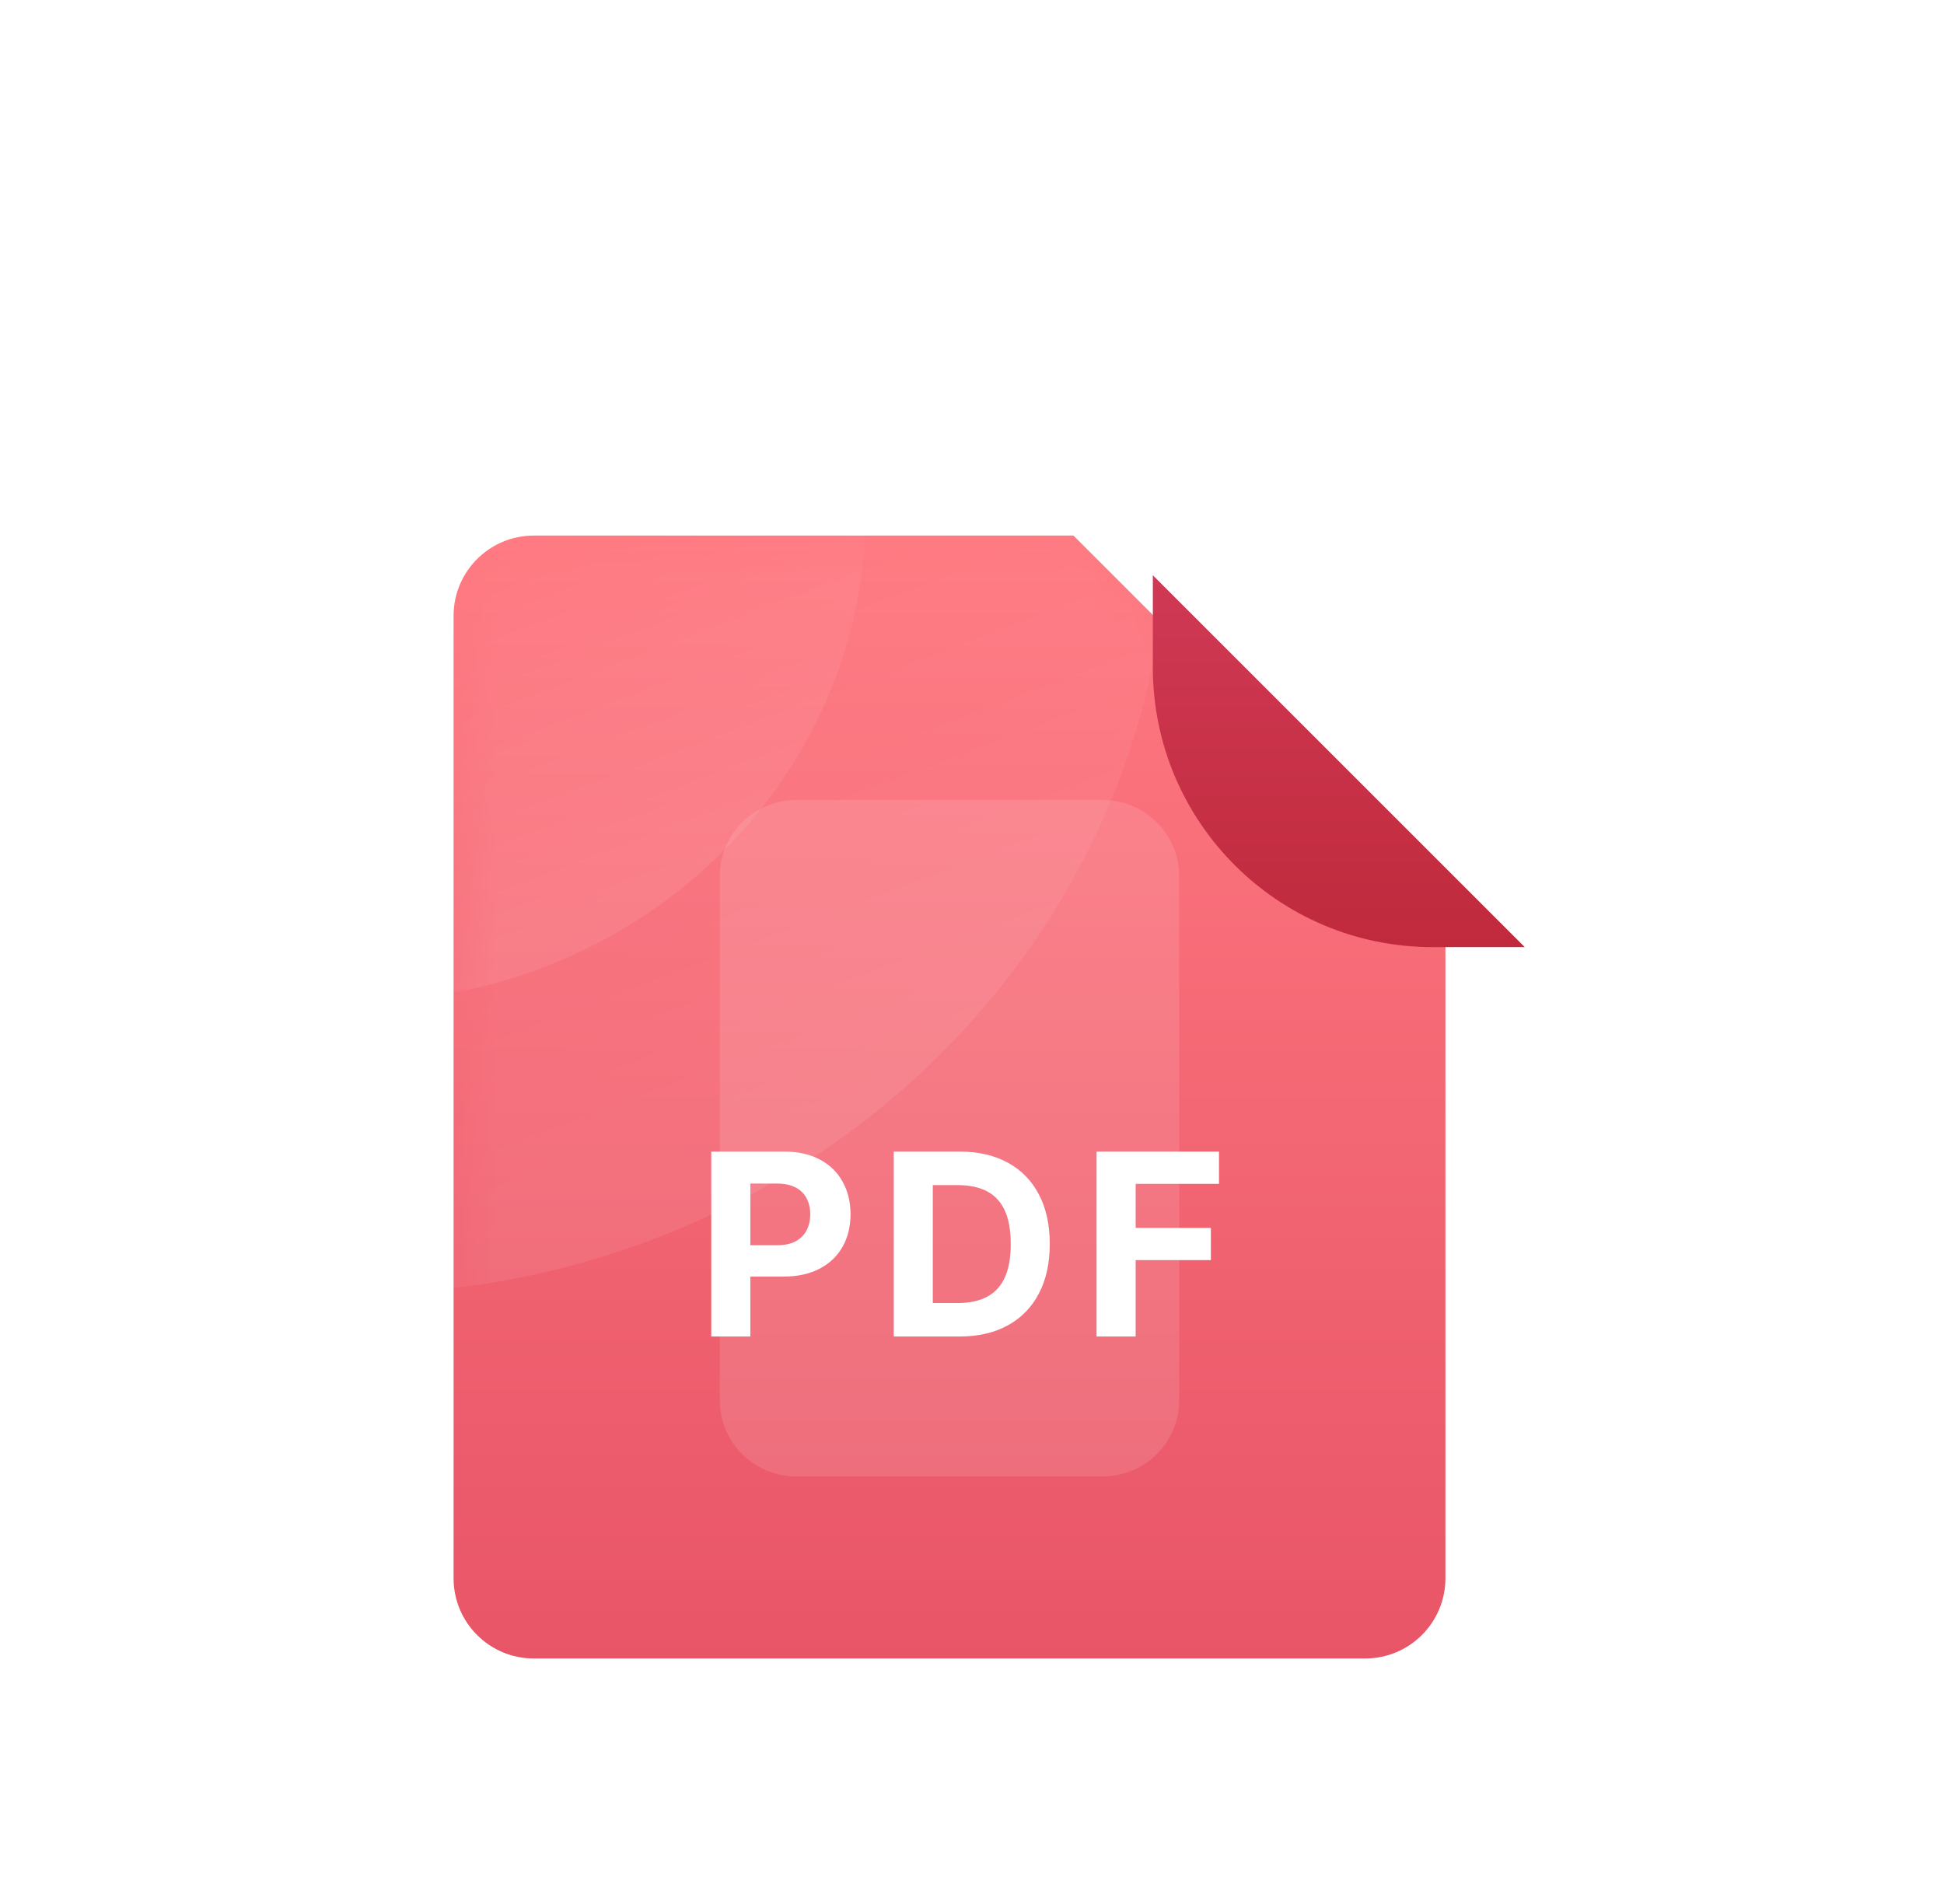 <svg width="49" height="48" viewBox="0 0 49 48" fill="none" xmlns="http://www.w3.org/2000/svg">
<g filter="url(#filter0_d_491_6797)">
<path d="M34.411 37.811H13.455C12.338 37.811 11.433 36.906 11.433 35.789V11.524C11.433 10.407 12.338 9.502 13.455 9.502H27.058L36.433 18.877V35.789C36.433 36.906 35.527 37.811 34.411 37.811Z" fill="url(#paint0_linear_491_6797)"/>
<path opacity="0.12" fill-rule="evenodd" clip-rule="evenodd" d="M18.142 19.471V18.093C18.142 17.031 19.003 16.17 20.065 16.17H27.8C28.862 16.17 29.723 17.031 29.723 18.093V19.471V20.016V22.772V23.317V26.073V26.618V29.374V29.919V31.297C29.723 32.359 28.862 33.22 27.8 33.22H20.065C19.003 33.22 18.142 32.359 18.142 31.297V29.919V29.374V26.618V26.073V23.317V22.772V20.016V19.471Z" fill="white"/>
<path d="M17.928 29.694V25.032H19.767C20.121 25.032 20.422 25.1 20.671 25.235C20.92 25.368 21.109 25.554 21.24 25.793C21.372 26.029 21.438 26.302 21.438 26.612C21.438 26.922 21.371 27.195 21.238 27.431C21.104 27.668 20.911 27.853 20.657 27.985C20.405 28.117 20.1 28.183 19.742 28.183H18.57V27.393H19.583C19.772 27.393 19.929 27.36 20.052 27.295C20.176 27.228 20.269 27.136 20.329 27.02C20.392 26.901 20.423 26.765 20.423 26.612C20.423 26.457 20.392 26.322 20.329 26.207C20.269 26.09 20.176 26 20.052 25.936C19.927 25.871 19.769 25.838 19.578 25.838H18.913V29.694H17.928ZM24.18 29.694H22.527V25.032H24.193C24.662 25.032 25.066 25.126 25.404 25.312C25.743 25.497 26.003 25.764 26.185 26.111C26.369 26.459 26.46 26.875 26.46 27.359C26.46 27.844 26.369 28.262 26.185 28.611C26.003 28.96 25.741 29.228 25.4 29.414C25.06 29.601 24.653 29.694 24.18 29.694ZM23.512 28.85H24.139C24.43 28.85 24.675 28.798 24.874 28.695C25.074 28.59 25.224 28.429 25.325 28.21C25.426 27.99 25.477 27.706 25.477 27.359C25.477 27.014 25.426 26.733 25.325 26.514C25.224 26.296 25.075 26.135 24.876 26.032C24.677 25.928 24.432 25.877 24.141 25.877H23.512V28.85ZM27.639 29.694V25.032H30.726V25.845H28.625V26.956H30.521V27.768H28.625V29.694H27.639Z" fill="white"/>
<mask id="mask0_491_6797" style="mask-type:alpha" maskUnits="userSpaceOnUse" x="11" y="9" width="26" height="29">
<path d="M34.411 37.811H13.455C12.338 37.811 11.433 36.905 11.433 35.789V11.524C11.433 10.407 12.338 9.502 13.455 9.502H27.058L36.433 18.877V35.789C36.433 36.905 35.527 37.811 34.411 37.811Z" fill="url(#paint1_linear_491_6797)"/>
</mask>
<g mask="url(#mask0_491_6797)">
<path opacity="0.08" d="M8.905 28.62C20.25 28.62 29.448 19.793 29.448 8.905C29.448 -1.984 20.25 -10.81 8.905 -10.81C-2.44 -10.81 -11.637 -1.984 -11.637 8.905C-11.637 19.793 -2.44 28.62 8.905 28.62Z" fill="url(#paint2_linear_491_6797)"/>
<path opacity="0.08" d="M8.905 21.266C16.037 21.266 21.819 15.732 21.819 8.904C21.819 2.077 16.037 -3.458 8.905 -3.458C1.773 -3.458 -4.008 2.077 -4.008 8.904C-4.008 15.732 1.773 21.266 8.905 21.266Z" fill="url(#paint3_linear_491_6797)"/>
</g>
<g filter="url(#filter1_d_491_6797)">
<path d="M36.433 18.877H34.109C30.215 18.877 27.058 15.72 27.058 11.826V9.502L36.433 18.877Z" fill="url(#paint4_linear_491_6797)"/>
</g>
</g>
<defs>
<filter id="filter0_d_491_6797" x="7.433" y="9.502" width="33" height="36.309" filterUnits="userSpaceOnUse" color-interpolation-filters="sRGB">
<feFlood flood-opacity="0" result="BackgroundImageFix"/>
<feColorMatrix in="SourceAlpha" type="matrix" values="0 0 0 0 0 0 0 0 0 0 0 0 0 0 0 0 0 0 127 0" result="hardAlpha"/>
<feOffset dy="4"/>
<feGaussianBlur stdDeviation="2"/>
<feComposite in2="hardAlpha" operator="out"/>
<feColorMatrix type="matrix" values="0 0 0 0 0 0 0 0 0 0 0 0 0 0 0 0 0 0 0.25 0"/>
<feBlend mode="normal" in2="BackgroundImageFix" result="effect1_dropShadow_491_6797"/>
<feBlend mode="normal" in="SourceGraphic" in2="effect1_dropShadow_491_6797" result="shape"/>
</filter>
<filter id="filter1_d_491_6797" x="4.058" y="-14.498" width="59.375" height="59.375" filterUnits="userSpaceOnUse" color-interpolation-filters="sRGB">
<feFlood flood-opacity="0" result="BackgroundImageFix"/>
<feColorMatrix in="SourceAlpha" type="matrix" values="0 0 0 0 0 0 0 0 0 0 0 0 0 0 0 0 0 0 127 0" result="hardAlpha"/>
<feOffset dx="2" dy="1"/>
<feGaussianBlur stdDeviation="12.5"/>
<feColorMatrix type="matrix" values="0 0 0 0 0 0 0 0 0 0 0 0 0 0 0 0 0 0 0.33 0"/>
<feBlend mode="normal" in2="BackgroundImageFix" result="effect1_dropShadow_491_6797"/>
<feBlend mode="normal" in="SourceGraphic" in2="effect1_dropShadow_491_6797" result="shape"/>
</filter>
<linearGradient id="paint0_linear_491_6797" x1="23.933" y1="9.502" x2="23.933" y2="37.811" gradientUnits="userSpaceOnUse">
<stop stop-color="#FF7981"/>
<stop offset="1" stop-color="#E85567"/>
</linearGradient>
<linearGradient id="paint1_linear_491_6797" x1="23.933" y1="9.502" x2="23.933" y2="37.811" gradientUnits="userSpaceOnUse">
<stop stop-color="#FF7981"/>
<stop offset="1" stop-color="#E85567"/>
</linearGradient>
<linearGradient id="paint2_linear_491_6797" x1="10.397" y1="9.582" x2="16.626" y2="26.116" gradientUnits="userSpaceOnUse">
<stop stop-color="white" stop-opacity="0"/>
<stop offset="1" stop-color="white"/>
</linearGradient>
<linearGradient id="paint3_linear_491_6797" x1="9.843" y1="9.329" x2="13.742" y2="19.703" gradientUnits="userSpaceOnUse">
<stop stop-color="white" stop-opacity="0"/>
<stop offset="1" stop-color="white"/>
</linearGradient>
<linearGradient id="paint4_linear_491_6797" x1="31.745" y1="9.502" x2="31.745" y2="18.877" gradientUnits="userSpaceOnUse">
<stop stop-color="#D03954"/>
<stop offset="1" stop-color="#C02A3C"/>
</linearGradient>
</defs>
</svg>
